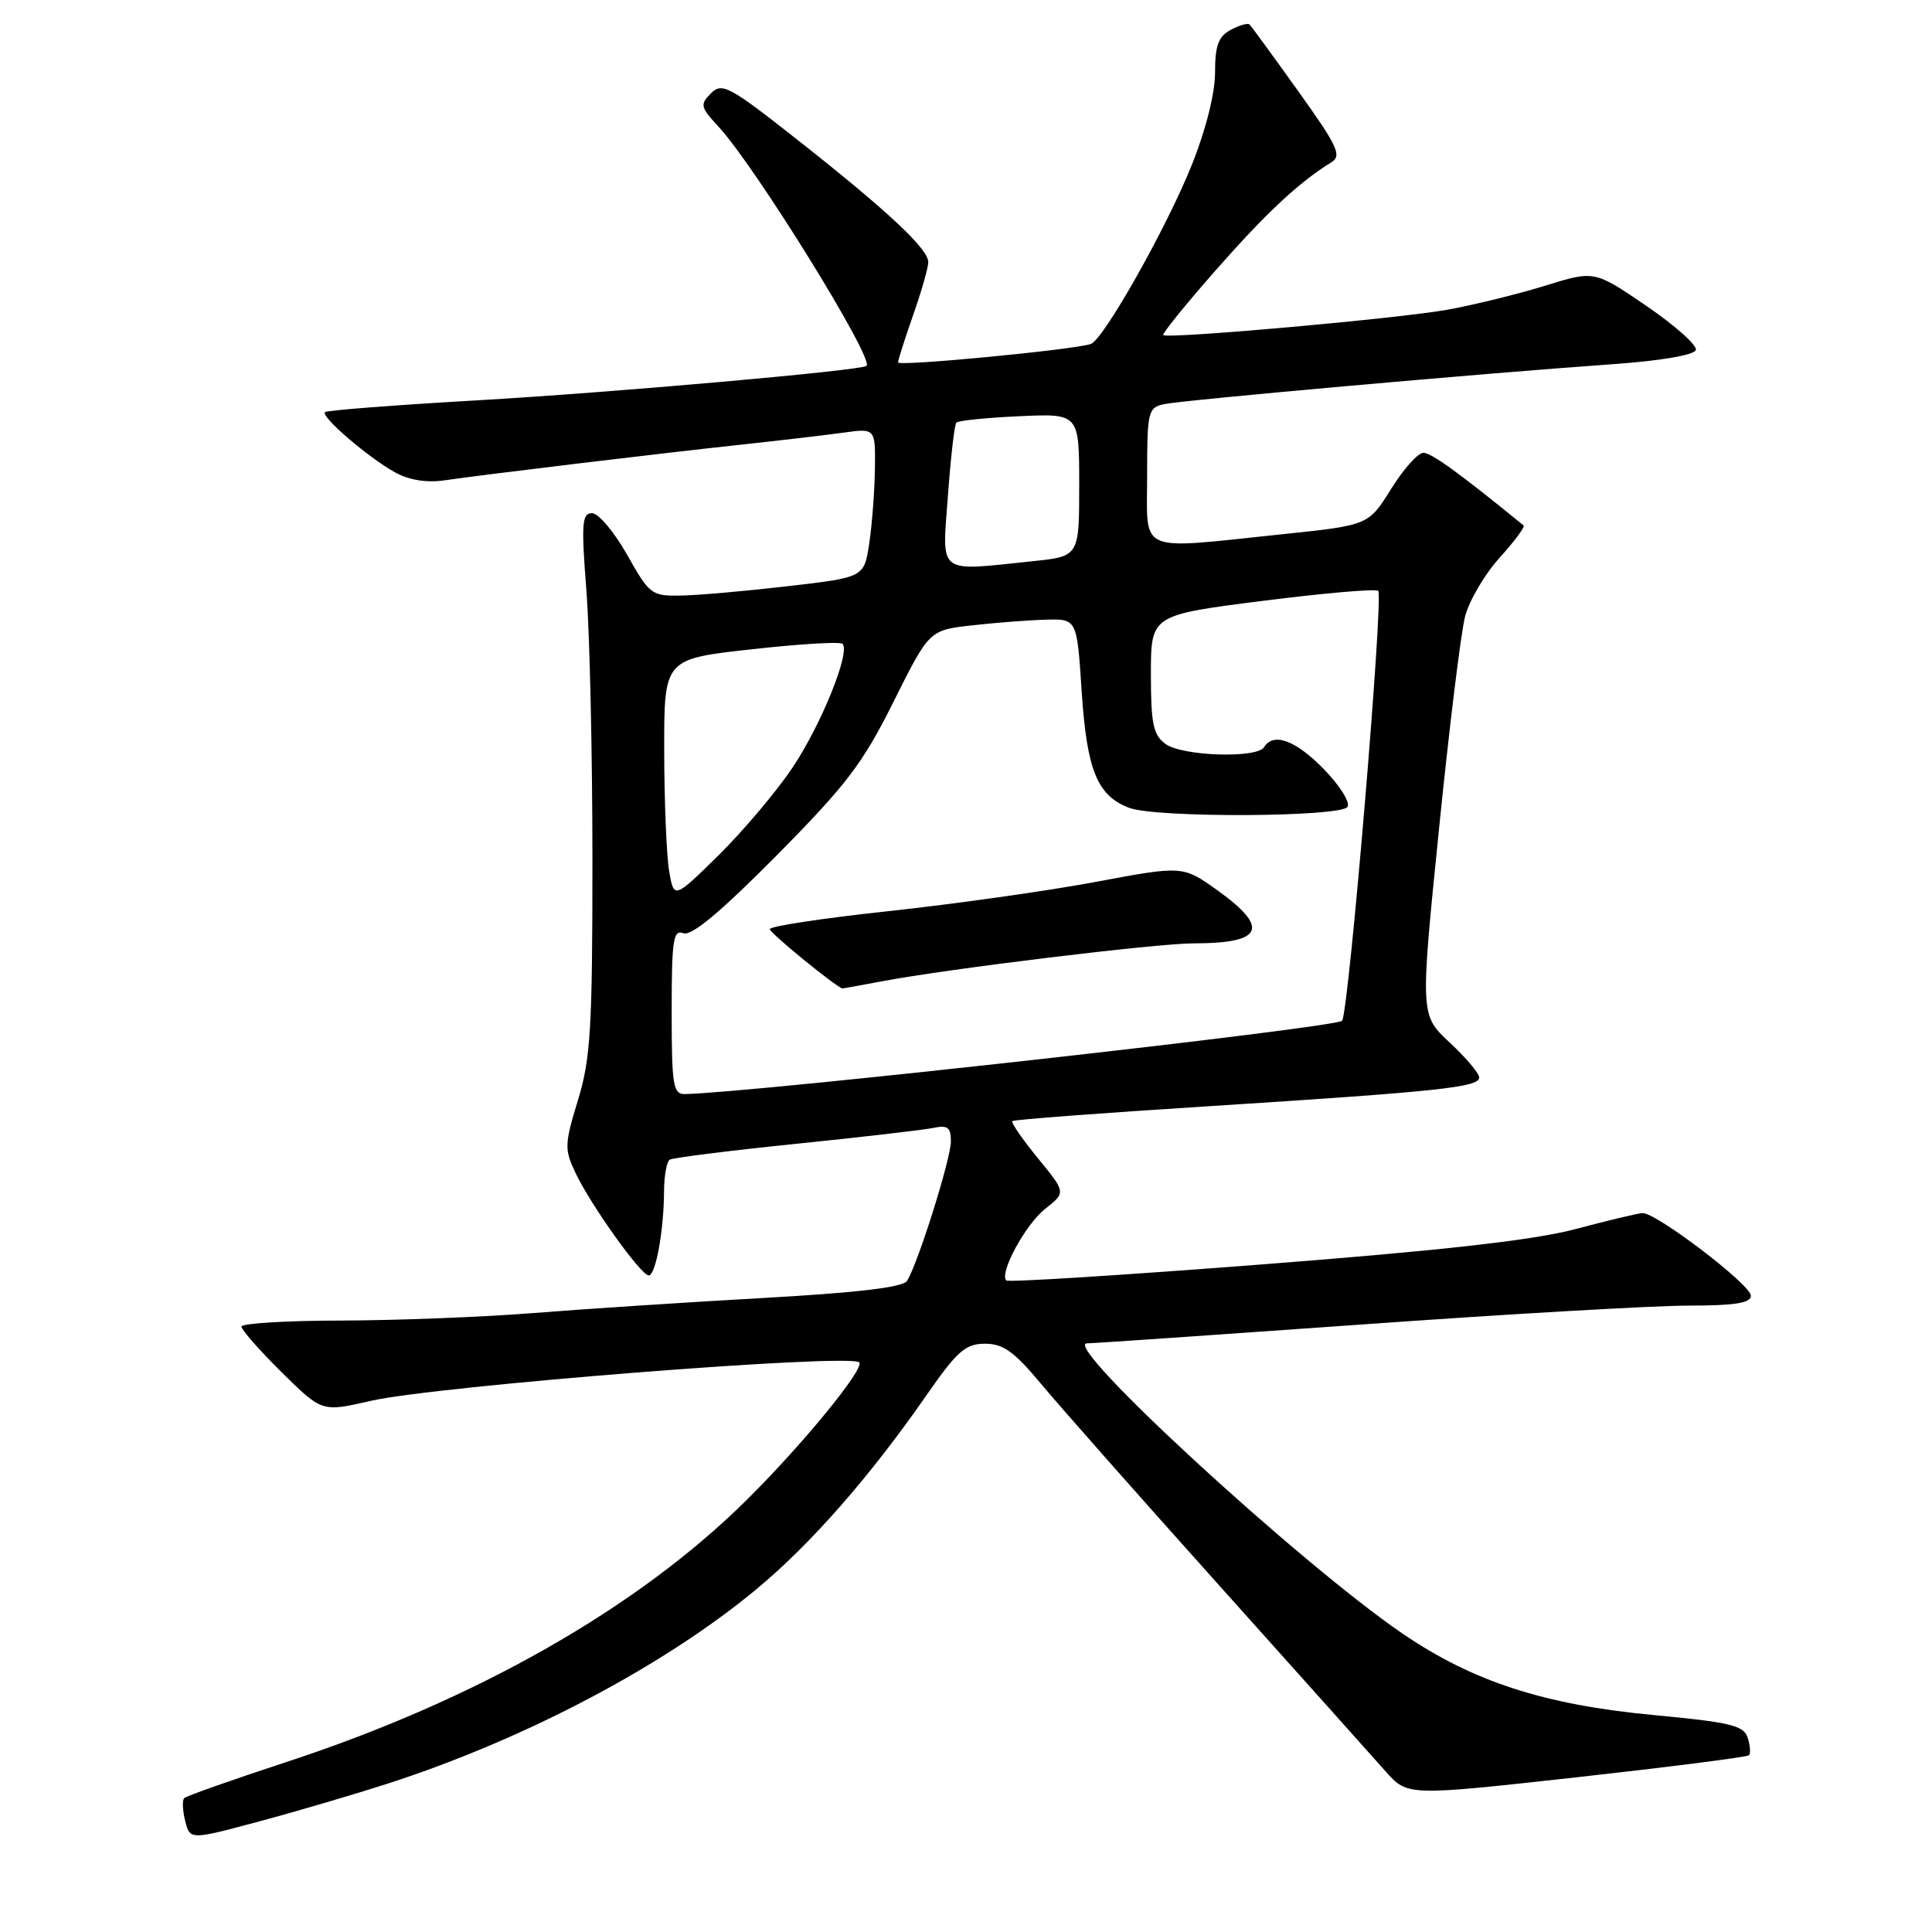 <?xml version="1.0" encoding="UTF-8" standalone="no"?>
<!DOCTYPE svg PUBLIC "-//W3C//DTD SVG 1.1//EN" "http://www.w3.org/Graphics/SVG/1.1/DTD/svg11.dtd" >
<svg xmlns="http://www.w3.org/2000/svg" xmlns:xlink="http://www.w3.org/1999/xlink" version="1.1" viewBox="0 0 256 256">
 <g >
 <path fill="currentColor"
d=" M 51.50 236.30 C 69.65 230.41 88.01 220.72 100.24 210.57 C 107.46 204.58 115.32 195.61 122.83 184.78 C 126.83 179.03 127.93 178.06 130.50 178.05 C 132.90 178.04 134.37 179.08 137.86 183.27 C 140.25 186.15 150.88 198.18 161.48 210.00 C 172.08 221.82 182.04 232.96 183.62 234.74 C 186.50 237.98 186.50 237.98 208.91 235.50 C 221.24 234.13 231.51 232.82 231.75 232.58 C 231.99 232.34 231.91 231.30 231.58 230.26 C 231.07 228.64 229.31 228.21 219.08 227.25 C 204.61 225.89 195.14 222.81 185.83 216.45 C 172.26 207.18 140.54 178.00 144.03 178.00 C 144.84 178.00 161.24 176.87 180.49 175.50 C 199.73 174.12 219.19 173.00 223.74 173.00 C 229.87 173.00 232.00 172.66 232.00 171.69 C 232.00 170.23 219.40 160.63 217.63 160.74 C 217.01 160.77 213.00 161.73 208.72 162.87 C 203.22 164.33 191.14 165.69 167.37 167.53 C 148.91 168.96 133.59 169.93 133.34 169.67 C 132.37 168.70 135.89 162.23 138.50 160.17 C 141.25 158.01 141.25 158.01 137.51 153.45 C 135.46 150.94 133.94 148.74 134.14 148.55 C 134.34 148.36 145.97 147.48 160.00 146.59 C 190.73 144.63 196.00 144.07 196.00 142.77 C 196.00 142.22 194.24 140.14 192.09 138.14 C 188.18 134.50 188.18 134.50 190.66 110.00 C 192.02 96.53 193.58 83.78 194.13 81.69 C 194.67 79.59 196.73 76.09 198.70 73.91 C 200.67 71.73 202.10 69.80 201.89 69.63 C 193.41 62.71 189.67 60.00 188.61 60.00 C 187.89 60.00 185.96 62.16 184.32 64.80 C 181.33 69.60 181.33 69.60 169.81 70.80 C 150.44 72.82 152.00 73.50 152.00 63.02 C 152.00 54.52 152.12 54.01 154.25 53.55 C 156.68 53.02 196.95 49.43 213.92 48.24 C 220.09 47.80 224.49 47.04 224.71 46.38 C 224.91 45.77 221.97 43.14 218.18 40.55 C 211.27 35.83 211.27 35.83 204.73 37.86 C 201.13 38.97 195.33 40.40 191.84 41.03 C 185.50 42.19 154.82 44.93 154.14 44.40 C 153.95 44.24 157.07 40.38 161.09 35.81 C 167.80 28.18 172.16 24.12 176.42 21.50 C 177.83 20.63 177.25 19.38 172.02 12.08 C 168.70 7.44 165.80 3.47 165.58 3.25 C 165.35 3.02 164.23 3.34 163.09 3.95 C 161.44 4.83 161.00 6.03 161.00 9.62 C 161.00 12.36 159.78 17.21 157.93 21.83 C 154.61 30.14 146.22 45.01 144.54 45.58 C 142.26 46.35 119.00 48.58 119.00 48.02 C 119.00 47.70 119.90 44.87 121.00 41.74 C 122.10 38.61 123.00 35.46 123.00 34.73 C 123.00 32.97 117.62 27.95 105.66 18.52 C 96.62 11.40 95.68 10.89 94.20 12.37 C 92.73 13.84 92.81 14.20 95.17 16.74 C 100.02 21.96 115.87 47.55 114.82 48.48 C 114.11 49.10 81.25 52.01 63.00 53.06 C 52.27 53.68 43.30 54.37 43.06 54.61 C 42.47 55.20 48.83 60.66 52.38 62.61 C 54.22 63.62 56.56 63.99 58.88 63.65 C 64.22 62.87 87.09 60.12 98.00 58.94 C 103.22 58.38 109.41 57.65 111.75 57.33 C 116.00 56.74 116.00 56.74 115.93 62.12 C 115.89 65.08 115.55 69.53 115.18 72.00 C 114.50 76.50 114.50 76.50 104.50 77.66 C 99.00 78.30 92.63 78.87 90.35 78.91 C 86.32 79.00 86.09 78.82 83.09 73.50 C 81.38 70.47 79.29 68.00 78.45 68.00 C 77.11 68.00 77.01 69.35 77.70 78.25 C 78.14 83.89 78.50 99.97 78.50 114.00 C 78.50 136.29 78.26 140.29 76.58 145.78 C 74.79 151.66 74.77 152.29 76.28 155.46 C 78.33 159.76 84.94 169.00 85.96 169.00 C 86.89 169.00 87.97 162.99 87.99 157.81 C 88.00 155.78 88.34 153.91 88.75 153.66 C 89.16 153.41 96.70 152.46 105.50 151.56 C 114.30 150.66 122.51 149.71 123.75 149.44 C 125.56 149.06 126.00 149.40 126.00 151.23 C 126.00 153.53 121.62 167.48 120.18 169.73 C 119.65 170.58 113.51 171.30 100.95 172.00 C 90.80 172.57 77.10 173.47 70.50 174.00 C 63.90 174.52 52.54 174.96 45.25 174.98 C 37.96 174.99 32.00 175.35 32.00 175.78 C 32.00 176.22 34.40 178.94 37.33 181.84 C 42.67 187.11 42.67 187.11 49.08 185.63 C 57.73 183.64 112.64 179.31 113.85 180.52 C 114.63 181.30 106.37 191.40 98.88 198.81 C 84.44 213.09 63.09 225.24 37.88 233.50 C 30.75 235.84 24.69 237.98 24.41 238.26 C 24.13 238.54 24.19 239.90 24.54 241.29 C 25.17 243.81 25.17 243.81 34.33 241.35 C 39.38 240.00 47.10 237.72 51.50 236.30 Z  M 89.00 134.03 C 89.00 124.52 89.21 123.14 90.55 123.66 C 91.62 124.07 95.47 120.86 102.88 113.38 C 112.16 104.00 114.31 101.19 118.39 93.00 C 123.13 83.50 123.13 83.50 128.82 82.86 C 131.94 82.51 136.34 82.17 138.60 82.11 C 142.70 82.00 142.70 82.00 143.33 91.65 C 144.02 102.08 145.39 105.44 149.62 107.04 C 153.18 108.40 177.71 108.28 178.56 106.91 C 178.93 106.31 177.51 104.06 175.41 101.91 C 171.68 98.08 168.73 97.00 167.50 99.00 C 166.56 100.52 156.66 100.20 154.44 98.58 C 152.81 97.39 152.50 95.93 152.50 89.33 C 152.50 81.50 152.50 81.50 167.29 79.62 C 175.42 78.59 182.32 77.99 182.62 78.29 C 183.35 79.01 178.75 133.79 177.84 135.25 C 177.29 136.15 99.81 144.79 90.75 144.97 C 89.19 145.00 89.00 143.82 89.00 134.03 Z  M 116.85 130.03 C 125.60 128.37 153.26 125.00 158.17 125.00 C 167.35 125.00 168.28 122.98 161.37 118.01 C 156.74 114.69 156.74 114.69 145.12 116.87 C 138.73 118.06 126.41 119.80 117.75 120.73 C 109.09 121.66 102.00 122.73 102.00 123.12 C 102.00 123.62 110.70 130.73 111.61 130.97 C 111.68 130.99 114.03 130.56 116.85 130.03 Z  M 88.65 115.33 C 88.31 113.22 88.02 106.06 88.01 99.41 C 88.00 87.32 88.00 87.32 99.54 86.04 C 105.89 85.33 111.34 85.00 111.64 85.31 C 112.72 86.39 108.80 96.08 104.98 101.76 C 102.86 104.92 98.46 110.12 95.21 113.33 C 89.29 119.15 89.29 119.15 88.65 115.33 Z  M 125.60 65.75 C 125.97 60.66 126.47 56.28 126.72 56.00 C 126.96 55.73 130.72 55.35 135.08 55.15 C 143.00 54.79 143.00 54.79 143.00 64.25 C 143.00 73.72 143.00 73.72 136.85 74.36 C 124.05 75.70 124.83 76.29 125.60 65.75 Z "/>
</g>
</svg>